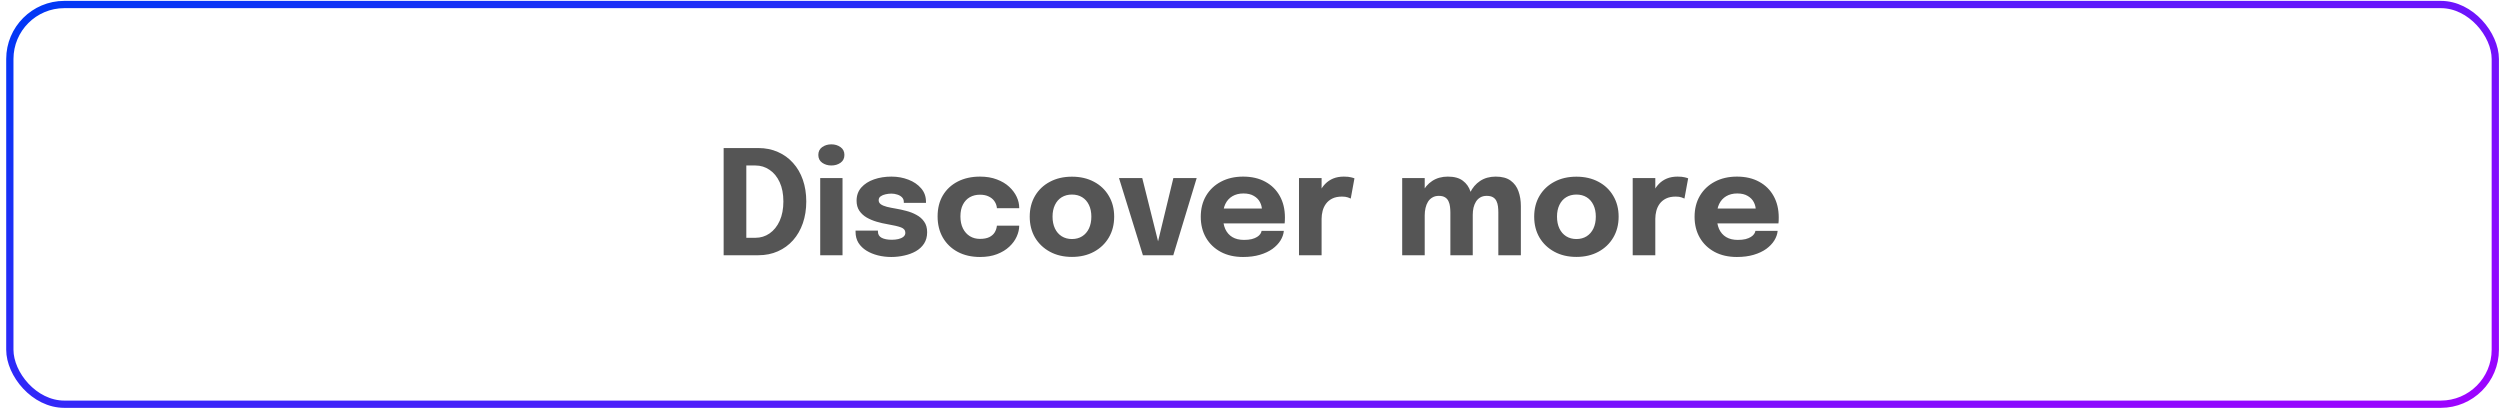 <svg width="344" height="57" viewBox="0 0 344 57" fill="none" xmlns="http://www.w3.org/2000/svg">
<path d="M99.573 35.121V20.371H104.343C105.329 20.371 106.226 20.551 107.033 20.911C107.846 21.264 108.543 21.768 109.123 22.421C109.709 23.068 110.159 23.841 110.473 24.741C110.786 25.641 110.943 26.634 110.943 27.721C110.943 28.808 110.786 29.804 110.473 30.711C110.159 31.618 109.709 32.401 109.123 33.061C108.543 33.714 107.846 34.221 107.033 34.581C106.226 34.941 105.329 35.121 104.343 35.121H99.573ZM102.693 34.201L101.293 32.721H103.943C104.663 32.721 105.313 32.521 105.893 32.121C106.479 31.714 106.943 31.138 107.283 30.391C107.623 29.638 107.793 28.748 107.793 27.721C107.793 26.688 107.623 25.804 107.283 25.071C106.943 24.331 106.479 23.764 105.893 23.371C105.313 22.971 104.663 22.771 103.943 22.771H101.293L102.693 21.291V34.201ZM112.861 35.121V24.501H115.931V35.121H112.861ZM114.391 22.771C113.911 22.771 113.491 22.644 113.131 22.391C112.777 22.138 112.601 21.781 112.601 21.321C112.601 20.854 112.777 20.494 113.131 20.241C113.491 19.988 113.911 19.861 114.391 19.861C114.877 19.861 115.297 19.988 115.651 20.241C116.011 20.494 116.191 20.854 116.191 21.321C116.191 21.788 116.011 22.148 115.651 22.401C115.297 22.648 114.877 22.771 114.391 22.771ZM122.635 35.361C122.002 35.361 121.392 35.288 120.805 35.141C120.218 34.994 119.692 34.778 119.225 34.491C118.765 34.204 118.398 33.848 118.125 33.421C117.858 32.988 117.725 32.484 117.725 31.911C117.725 31.884 117.725 31.854 117.725 31.821C117.725 31.781 117.725 31.751 117.725 31.731H120.805C120.805 31.751 120.805 31.774 120.805 31.801C120.805 31.821 120.805 31.844 120.805 31.871C120.805 32.258 120.975 32.541 121.315 32.721C121.662 32.901 122.128 32.991 122.715 32.991C123.022 32.991 123.315 32.961 123.595 32.901C123.882 32.834 124.115 32.731 124.295 32.591C124.482 32.444 124.575 32.261 124.575 32.041C124.575 31.688 124.378 31.438 123.985 31.291C123.598 31.144 122.975 30.998 122.115 30.851C121.628 30.771 121.135 30.658 120.635 30.511C120.135 30.364 119.675 30.171 119.255 29.931C118.835 29.684 118.498 29.374 118.245 29.001C117.992 28.621 117.865 28.161 117.865 27.621C117.865 26.901 118.082 26.294 118.515 25.801C118.955 25.308 119.538 24.934 120.265 24.681C120.992 24.428 121.792 24.301 122.665 24.301C123.498 24.301 124.275 24.441 124.995 24.721C125.715 24.994 126.298 25.391 126.745 25.911C127.192 26.424 127.415 27.044 127.415 27.771C127.415 27.784 127.415 27.804 127.415 27.831C127.415 27.858 127.415 27.884 127.415 27.911H124.365C124.365 27.884 124.365 27.861 124.365 27.841C124.365 27.821 124.365 27.804 124.365 27.791C124.365 27.524 124.278 27.308 124.105 27.141C123.938 26.974 123.725 26.851 123.465 26.771C123.205 26.684 122.935 26.641 122.655 26.641C122.402 26.641 122.138 26.671 121.865 26.731C121.598 26.784 121.372 26.878 121.185 27.011C120.998 27.138 120.905 27.318 120.905 27.551C120.905 27.778 121.005 27.964 121.205 28.111C121.405 28.251 121.685 28.368 122.045 28.461C122.405 28.548 122.822 28.631 123.295 28.711C123.742 28.784 124.212 28.888 124.705 29.021C125.205 29.148 125.672 29.331 126.105 29.571C126.545 29.804 126.898 30.114 127.165 30.501C127.438 30.881 127.575 31.364 127.575 31.951C127.575 32.558 127.435 33.078 127.155 33.511C126.875 33.944 126.495 34.298 126.015 34.571C125.542 34.838 125.012 35.034 124.425 35.161C123.845 35.294 123.248 35.361 122.635 35.361ZM134.854 35.361C133.687 35.361 132.664 35.128 131.784 34.661C130.904 34.188 130.221 33.531 129.734 32.691C129.254 31.851 129.014 30.881 129.014 29.781C129.014 28.668 129.254 27.704 129.734 26.891C130.221 26.071 130.904 25.434 131.784 24.981C132.664 24.528 133.687 24.301 134.854 24.301C135.727 24.301 136.501 24.431 137.174 24.691C137.847 24.944 138.411 25.281 138.864 25.701C139.317 26.121 139.661 26.581 139.894 27.081C140.127 27.581 140.244 28.078 140.244 28.571C140.244 28.578 140.244 28.591 140.244 28.611C140.244 28.624 140.244 28.638 140.244 28.651H137.174C137.174 28.611 137.171 28.574 137.164 28.541C137.164 28.501 137.157 28.461 137.144 28.421C137.091 28.141 136.974 27.878 136.794 27.631C136.614 27.384 136.361 27.184 136.034 27.031C135.714 26.871 135.314 26.791 134.834 26.791C134.321 26.791 133.861 26.904 133.454 27.131C133.054 27.358 132.737 27.694 132.504 28.141C132.271 28.581 132.154 29.128 132.154 29.781C132.154 30.421 132.271 30.974 132.504 31.441C132.737 31.901 133.054 32.254 133.454 32.501C133.861 32.748 134.321 32.871 134.834 32.871C135.361 32.871 135.791 32.791 136.124 32.631C136.457 32.464 136.707 32.244 136.874 31.971C137.041 31.691 137.141 31.384 137.174 31.051H140.244C140.244 31.544 140.127 32.048 139.894 32.561C139.667 33.068 139.327 33.531 138.874 33.951C138.427 34.371 137.867 34.711 137.194 34.971C136.521 35.231 135.741 35.361 134.854 35.361ZM147.5 35.351C146.353 35.351 145.343 35.114 144.47 34.641C143.596 34.168 142.913 33.518 142.42 32.691C141.933 31.858 141.69 30.898 141.69 29.811C141.69 28.731 141.933 27.778 142.42 26.951C142.913 26.118 143.596 25.471 144.47 25.011C145.343 24.544 146.353 24.311 147.5 24.311C148.646 24.311 149.656 24.544 150.53 25.011C151.403 25.471 152.083 26.118 152.57 26.951C153.063 27.778 153.31 28.731 153.31 29.811C153.31 30.898 153.063 31.858 152.57 32.691C152.083 33.518 151.403 34.168 150.53 34.641C149.656 35.114 148.646 35.351 147.5 35.351ZM147.5 32.891C148.04 32.891 148.51 32.764 148.91 32.511C149.31 32.258 149.62 31.901 149.84 31.441C150.06 30.974 150.17 30.431 150.17 29.811C150.17 29.191 150.06 28.654 149.84 28.201C149.62 27.741 149.31 27.388 148.91 27.141C148.51 26.894 148.04 26.771 147.5 26.771C146.966 26.771 146.496 26.894 146.09 27.141C145.69 27.388 145.38 27.741 145.16 28.201C144.94 28.654 144.83 29.191 144.83 29.811C144.83 30.431 144.94 30.974 145.16 31.441C145.38 31.901 145.69 32.258 146.09 32.511C146.496 32.764 146.966 32.891 147.5 32.891ZM164.664 24.501L161.444 35.121H157.264L153.974 24.501H157.174L159.594 34.181H159.114L161.454 24.501H164.664ZM166.905 30.741V28.691H173.945L173.645 29.211C173.645 29.158 173.645 29.108 173.645 29.061C173.645 29.008 173.645 28.958 173.645 28.911C173.645 28.531 173.555 28.168 173.375 27.821C173.195 27.468 172.915 27.181 172.535 26.961C172.162 26.734 171.682 26.621 171.095 26.621C170.508 26.621 170.002 26.748 169.575 27.001C169.155 27.248 168.832 27.604 168.605 28.071C168.385 28.538 168.275 29.101 168.275 29.761C168.275 30.441 168.382 31.024 168.595 31.511C168.815 31.991 169.138 32.361 169.565 32.621C169.998 32.881 170.535 33.011 171.175 33.011C171.588 33.011 171.945 32.974 172.245 32.901C172.545 32.821 172.788 32.721 172.975 32.601C173.168 32.481 173.315 32.348 173.415 32.201C173.515 32.054 173.575 31.911 173.595 31.771H176.655C176.615 32.218 176.462 32.658 176.195 33.091C175.928 33.518 175.558 33.904 175.085 34.251C174.612 34.591 174.035 34.861 173.355 35.061C172.682 35.261 171.912 35.361 171.045 35.361C169.872 35.361 168.848 35.128 167.975 34.661C167.102 34.188 166.425 33.538 165.945 32.711C165.465 31.878 165.225 30.918 165.225 29.831C165.225 28.731 165.468 27.768 165.955 26.941C166.448 26.108 167.132 25.461 168.005 25.001C168.885 24.534 169.902 24.301 171.055 24.301C172.235 24.301 173.255 24.538 174.115 25.011C174.975 25.478 175.638 26.134 176.105 26.981C176.572 27.821 176.805 28.801 176.805 29.921C176.805 30.088 176.802 30.248 176.795 30.401C176.788 30.554 176.778 30.668 176.765 30.741H166.905ZM178.742 35.121V24.501H181.852V28.161L181.212 27.761C181.286 27.261 181.419 26.801 181.612 26.381C181.806 25.961 182.056 25.598 182.362 25.291C182.669 24.978 183.032 24.734 183.452 24.561C183.879 24.388 184.366 24.301 184.912 24.301C185.339 24.301 185.672 24.334 185.912 24.401C186.159 24.461 186.312 24.508 186.372 24.541L185.862 27.321C185.802 27.288 185.669 27.234 185.462 27.161C185.256 27.088 184.989 27.051 184.662 27.051C184.129 27.051 183.682 27.141 183.322 27.321C182.962 27.501 182.672 27.741 182.452 28.041C182.239 28.334 182.086 28.661 181.992 29.021C181.899 29.381 181.852 29.744 181.852 30.111V35.121H178.742ZM199.571 35.121V31.011C199.571 30.618 199.571 30.278 199.571 29.991C199.571 29.698 199.571 29.454 199.571 29.261C199.571 28.988 199.555 28.718 199.521 28.451C199.495 28.184 199.428 27.938 199.321 27.711C199.221 27.478 199.065 27.294 198.851 27.161C198.638 27.021 198.348 26.951 197.981 26.951C197.641 26.951 197.348 27.024 197.101 27.171C196.855 27.311 196.651 27.508 196.491 27.761C196.338 28.008 196.225 28.294 196.151 28.621C196.078 28.941 196.041 29.278 196.041 29.631L195.191 28.931C195.191 28.031 195.355 27.234 195.681 26.541C196.008 25.841 196.471 25.294 197.071 24.901C197.678 24.501 198.395 24.301 199.221 24.301C200.108 24.301 200.798 24.491 201.291 24.871C201.791 25.244 202.141 25.744 202.341 26.371C202.548 26.991 202.651 27.678 202.651 28.431C202.651 28.718 202.651 29.104 202.651 29.591C202.651 30.078 202.651 30.661 202.651 31.341V35.121H199.571ZM192.941 35.121V24.501H196.041V35.121H192.941ZM206.171 35.121V31.021C206.171 30.614 206.171 30.264 206.171 29.971C206.171 29.678 206.171 29.434 206.171 29.241C206.171 28.948 206.155 28.668 206.121 28.401C206.088 28.128 206.018 27.881 205.911 27.661C205.805 27.441 205.645 27.268 205.431 27.141C205.218 27.014 204.928 26.951 204.561 26.951C204.221 26.951 203.928 27.024 203.681 27.171C203.441 27.311 203.245 27.504 203.091 27.751C202.938 27.998 202.825 28.278 202.751 28.591C202.685 28.904 202.651 29.231 202.651 29.571L201.801 28.881C201.801 27.994 201.961 27.208 202.281 26.521C202.608 25.834 203.068 25.294 203.661 24.901C204.261 24.501 204.978 24.301 205.811 24.301C206.678 24.301 207.361 24.484 207.861 24.851C208.368 25.218 208.728 25.708 208.941 26.321C209.161 26.928 209.271 27.608 209.271 28.361C209.271 28.661 209.271 29.048 209.271 29.521C209.271 29.994 209.271 30.571 209.271 31.251V35.121H206.171ZM216.914 35.351C215.767 35.351 214.757 35.114 213.884 34.641C213.01 34.168 212.327 33.518 211.834 32.691C211.347 31.858 211.104 30.898 211.104 29.811C211.104 28.731 211.347 27.778 211.834 26.951C212.327 26.118 213.01 25.471 213.884 25.011C214.757 24.544 215.767 24.311 216.914 24.311C218.06 24.311 219.07 24.544 219.944 25.011C220.817 25.471 221.497 26.118 221.984 26.951C222.477 27.778 222.724 28.731 222.724 29.811C222.724 30.898 222.477 31.858 221.984 32.691C221.497 33.518 220.817 34.168 219.944 34.641C219.07 35.114 218.06 35.351 216.914 35.351ZM216.914 32.891C217.454 32.891 217.924 32.764 218.324 32.511C218.724 32.258 219.034 31.901 219.254 31.441C219.474 30.974 219.584 30.431 219.584 29.811C219.584 29.191 219.474 28.654 219.254 28.201C219.034 27.741 218.724 27.388 218.324 27.141C217.924 26.894 217.454 26.771 216.914 26.771C216.38 26.771 215.91 26.894 215.504 27.141C215.104 27.388 214.794 27.741 214.574 28.201C214.354 28.654 214.244 29.191 214.244 29.811C214.244 30.431 214.354 30.974 214.574 31.441C214.794 31.901 215.104 32.258 215.504 32.511C215.91 32.764 216.38 32.891 216.914 32.891ZM224.66 35.121V24.501H227.77V28.161L227.13 27.761C227.204 27.261 227.337 26.801 227.53 26.381C227.724 25.961 227.974 25.598 228.28 25.291C228.587 24.978 228.95 24.734 229.37 24.561C229.797 24.388 230.284 24.301 230.83 24.301C231.257 24.301 231.59 24.334 231.83 24.401C232.077 24.461 232.23 24.508 232.29 24.541L231.78 27.321C231.72 27.288 231.587 27.234 231.38 27.161C231.174 27.088 230.907 27.051 230.58 27.051C230.047 27.051 229.6 27.141 229.24 27.321C228.88 27.501 228.59 27.741 228.37 28.041C228.157 28.334 228.004 28.661 227.91 29.021C227.817 29.381 227.77 29.744 227.77 30.111V35.121H224.66ZM234.854 30.741V28.691H241.894L241.594 29.211C241.594 29.158 241.594 29.108 241.594 29.061C241.594 29.008 241.594 28.958 241.594 28.911C241.594 28.531 241.504 28.168 241.324 27.821C241.144 27.468 240.864 27.181 240.484 26.961C240.111 26.734 239.631 26.621 239.044 26.621C238.457 26.621 237.951 26.748 237.524 27.001C237.104 27.248 236.781 27.604 236.554 28.071C236.334 28.538 236.224 29.101 236.224 29.761C236.224 30.441 236.331 31.024 236.544 31.511C236.764 31.991 237.087 32.361 237.514 32.621C237.947 32.881 238.484 33.011 239.124 33.011C239.537 33.011 239.894 32.974 240.194 32.901C240.494 32.821 240.737 32.721 240.924 32.601C241.117 32.481 241.264 32.348 241.364 32.201C241.464 32.054 241.524 31.911 241.544 31.771H244.604C244.564 32.218 244.411 32.658 244.144 33.091C243.877 33.518 243.507 33.904 243.034 34.251C242.561 34.591 241.984 34.861 241.304 35.061C240.631 35.261 239.861 35.361 238.994 35.361C237.821 35.361 236.797 35.128 235.924 34.661C235.051 34.188 234.374 33.538 233.894 32.711C233.414 31.878 233.174 30.918 233.174 29.831C233.174 28.731 233.417 27.768 233.904 26.941C234.397 26.108 235.081 25.461 235.954 25.001C236.834 24.534 237.851 24.301 239.004 24.301C240.184 24.301 241.204 24.538 242.064 25.011C242.924 25.478 243.587 26.134 244.054 26.981C244.521 27.821 244.754 28.801 244.754 29.921C244.754 30.088 244.751 30.248 244.744 30.401C244.737 30.554 244.727 30.668 244.714 30.741H234.854Z" fill="#555555"/>
<rect x="1.353" y="0.621" width="342" height="55" rx="7.5" stroke="url(#paint0_linear_3553_5023)"/>
<defs>
<linearGradient id="paint0_linear_3553_5023" x1="0.853" y1="0.121" x2="57.874" y2="158.853" gradientUnits="userSpaceOnUse">
<stop stop-color="#0038F5"/>
<stop offset="1" stop-color="#9F03FF"/>
</linearGradient>
</defs>
</svg>
